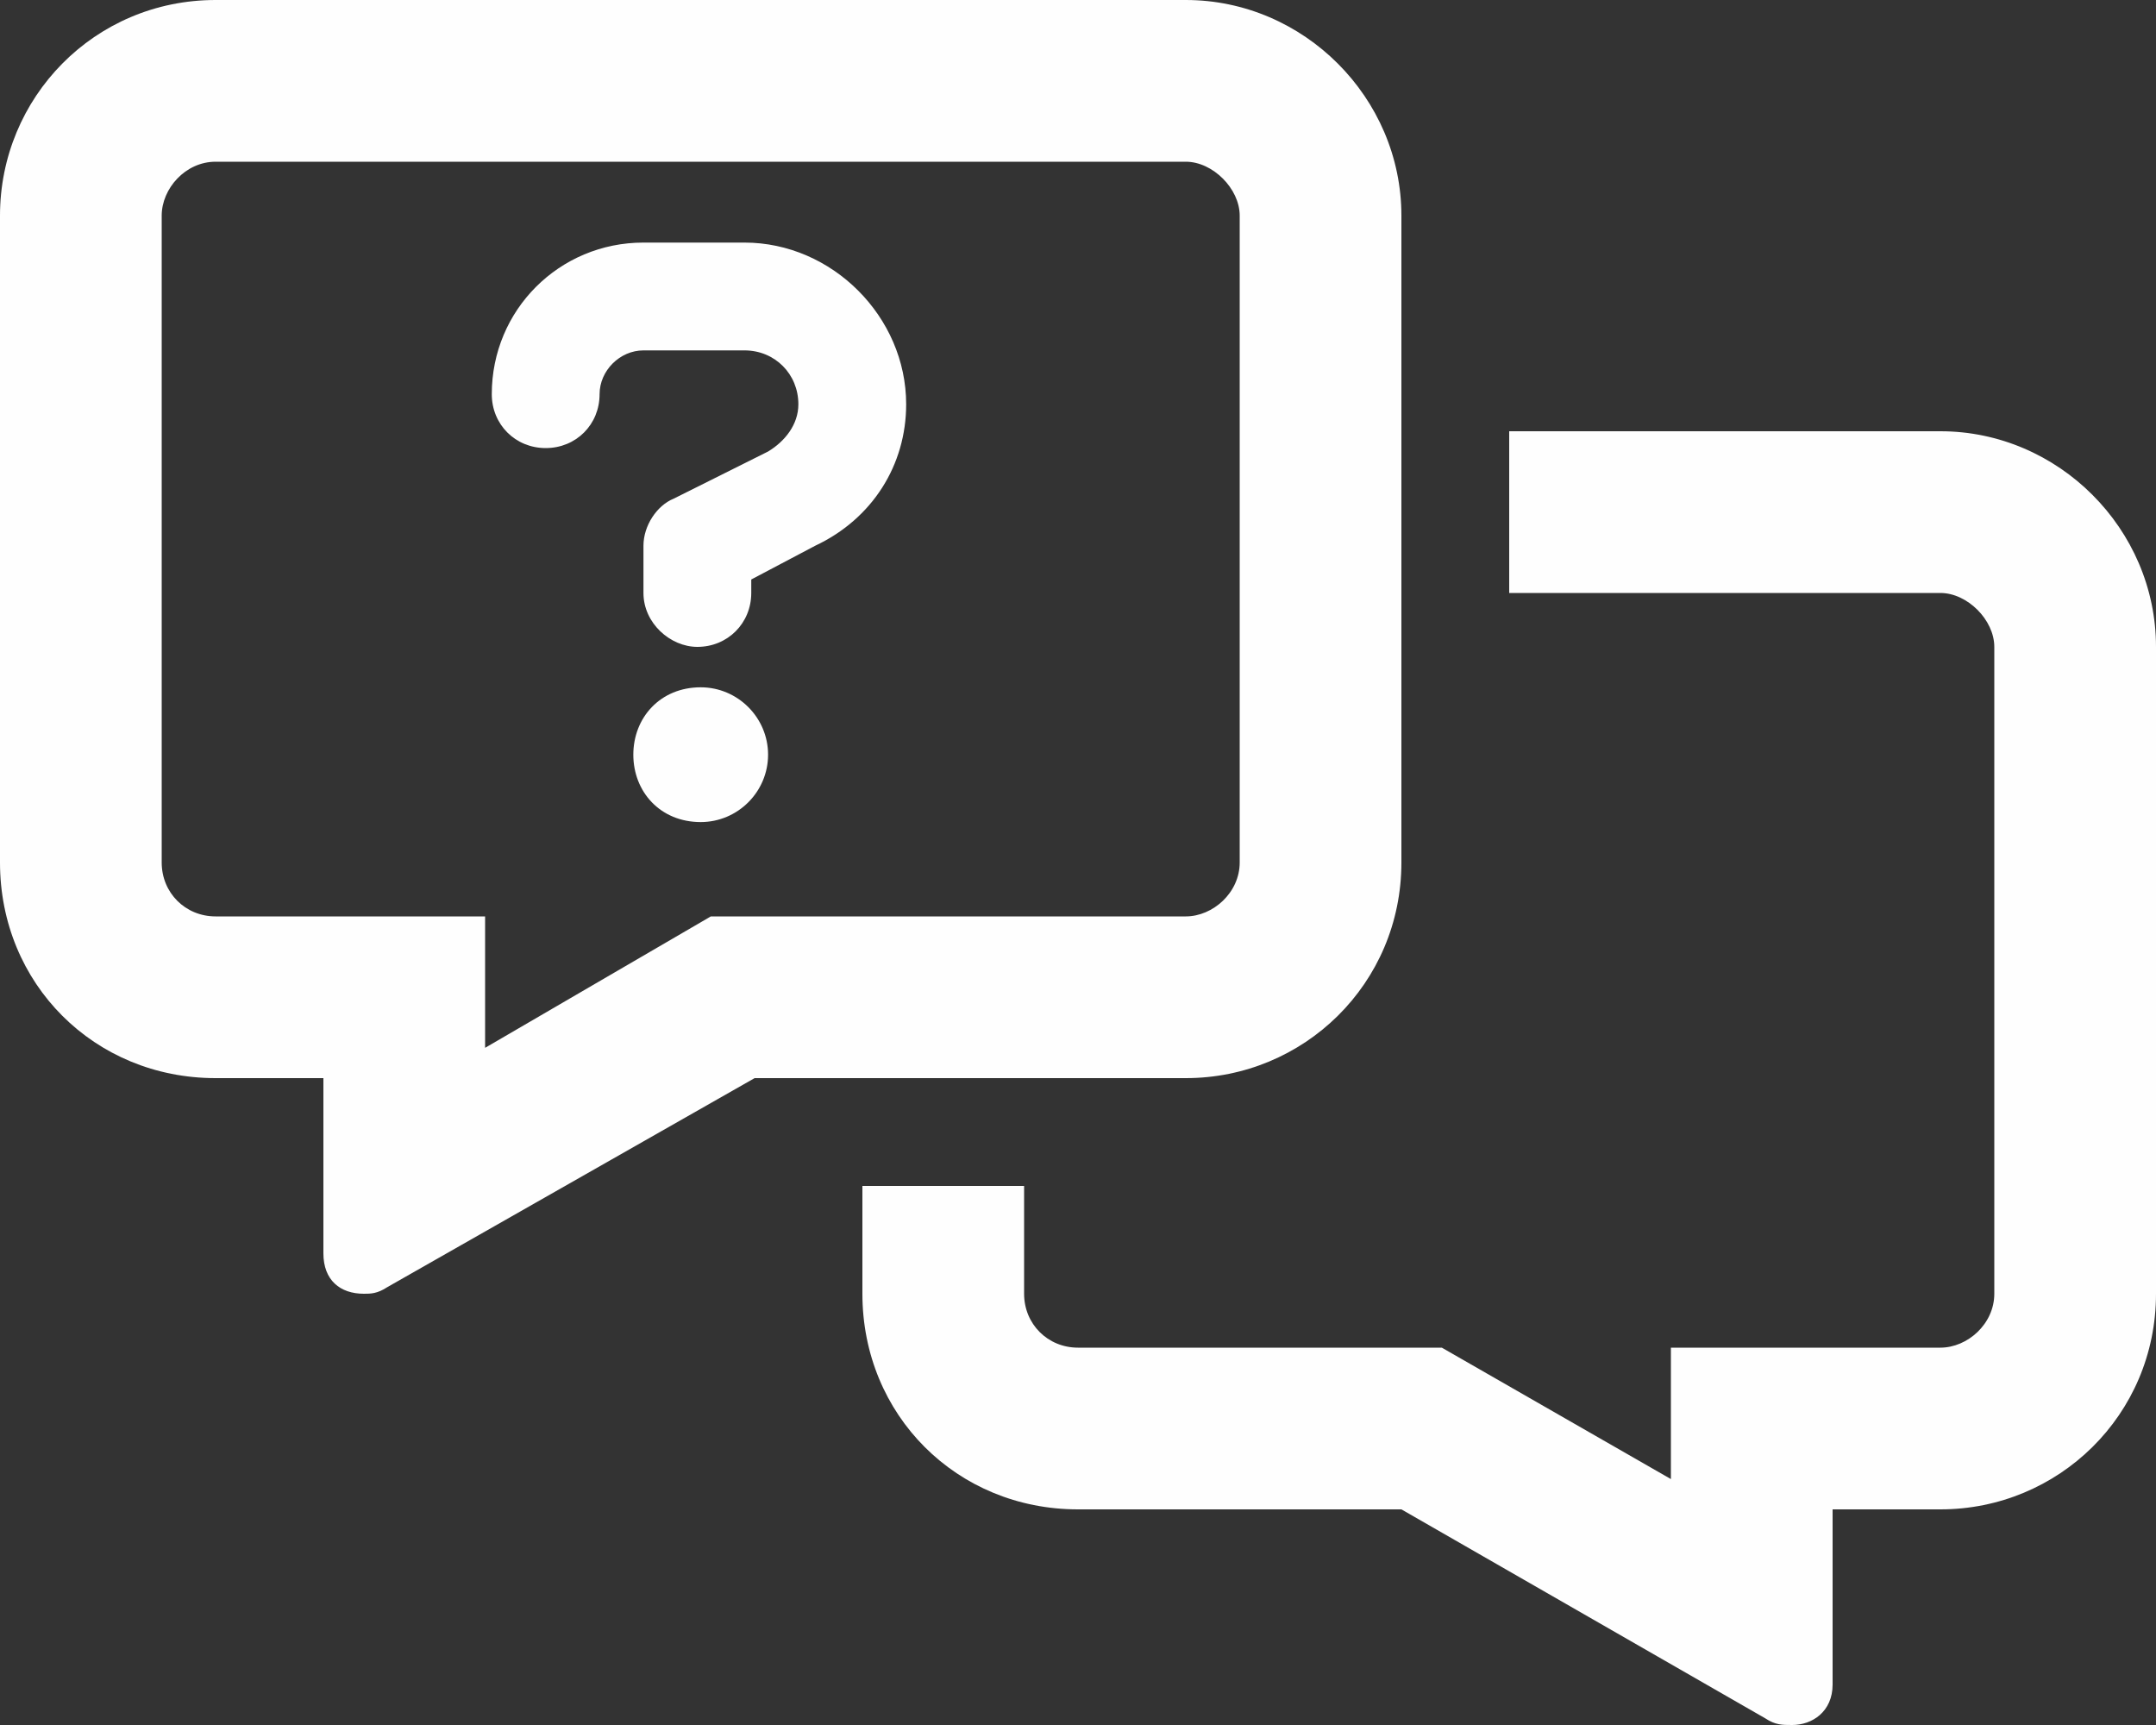 <svg width="20" height="16" viewBox="0 0 20 16" fill="none" xmlns="http://www.w3.org/2000/svg">
<rect x="0" y="0" width="20" height="16" fill="#333333" stroke="none"/>
<path d="M5.875 7C5.875 6.656 6.125 6.375 6.5 6.375C6.844 6.375 7.125 6.656 7.125 7C7.125 7.344 6.844 7.625 6.5 7.625C6.125 7.625 5.875 7.344 5.875 7ZM5.969 2.25H6.906C7.719 2.25 8.406 2.938 8.406 3.75C8.406 4.312 8.094 4.812 7.562 5.062L6.969 5.375V5.5C6.969 5.781 6.75 6 6.469 6C6.219 6 5.969 5.781 5.969 5.5V5.062C5.969 4.875 6.094 4.688 6.25 4.625L7.125 4.188C7.281 4.094 7.406 3.938 7.406 3.75C7.406 3.469 7.188 3.25 6.906 3.25H5.969C5.75 3.25 5.562 3.438 5.562 3.656C5.562 3.938 5.344 4.156 5.062 4.156C4.781 4.156 4.562 3.938 4.562 3.656C4.562 2.875 5.188 2.25 5.969 2.25ZM11 10H7L3.594 11.938C3.5 12 3.438 12 3.375 12C3.156 12 3 11.875 3 11.625V10H2C0.875 10 0 9.125 0 8V2C0 0.906 0.875 0 2 0H11C12.094 0 13 0.906 13 2V8C13 9.125 12.094 10 11 10ZM11 8.5C11.25 8.5 11.5 8.281 11.5 8V2C11.5 1.75 11.25 1.5 11 1.5H2C1.719 1.5 1.5 1.75 1.5 2V8C1.5 8.281 1.719 8.5 2 8.5H4.5V9.719L6.594 8.5H11ZM9.5 11V12C9.5 12.281 9.719 12.5 10 12.5H13.375L15.5 13.719V12.5H18C18.25 12.5 18.5 12.281 18.5 12V6C18.5 5.75 18.25 5.5 18 5.5H14V4H18C19.094 4 20 4.906 20 6V12C20 13.125 19.094 14 18 14H17V15.625C17 15.875 16.812 16 16.625 16C16.531 16 16.469 16 16.375 15.938L13 14H10C8.875 14 8 13.125 8 12V11H9.5Z" fill="#FEFEFE"/>
</svg>
